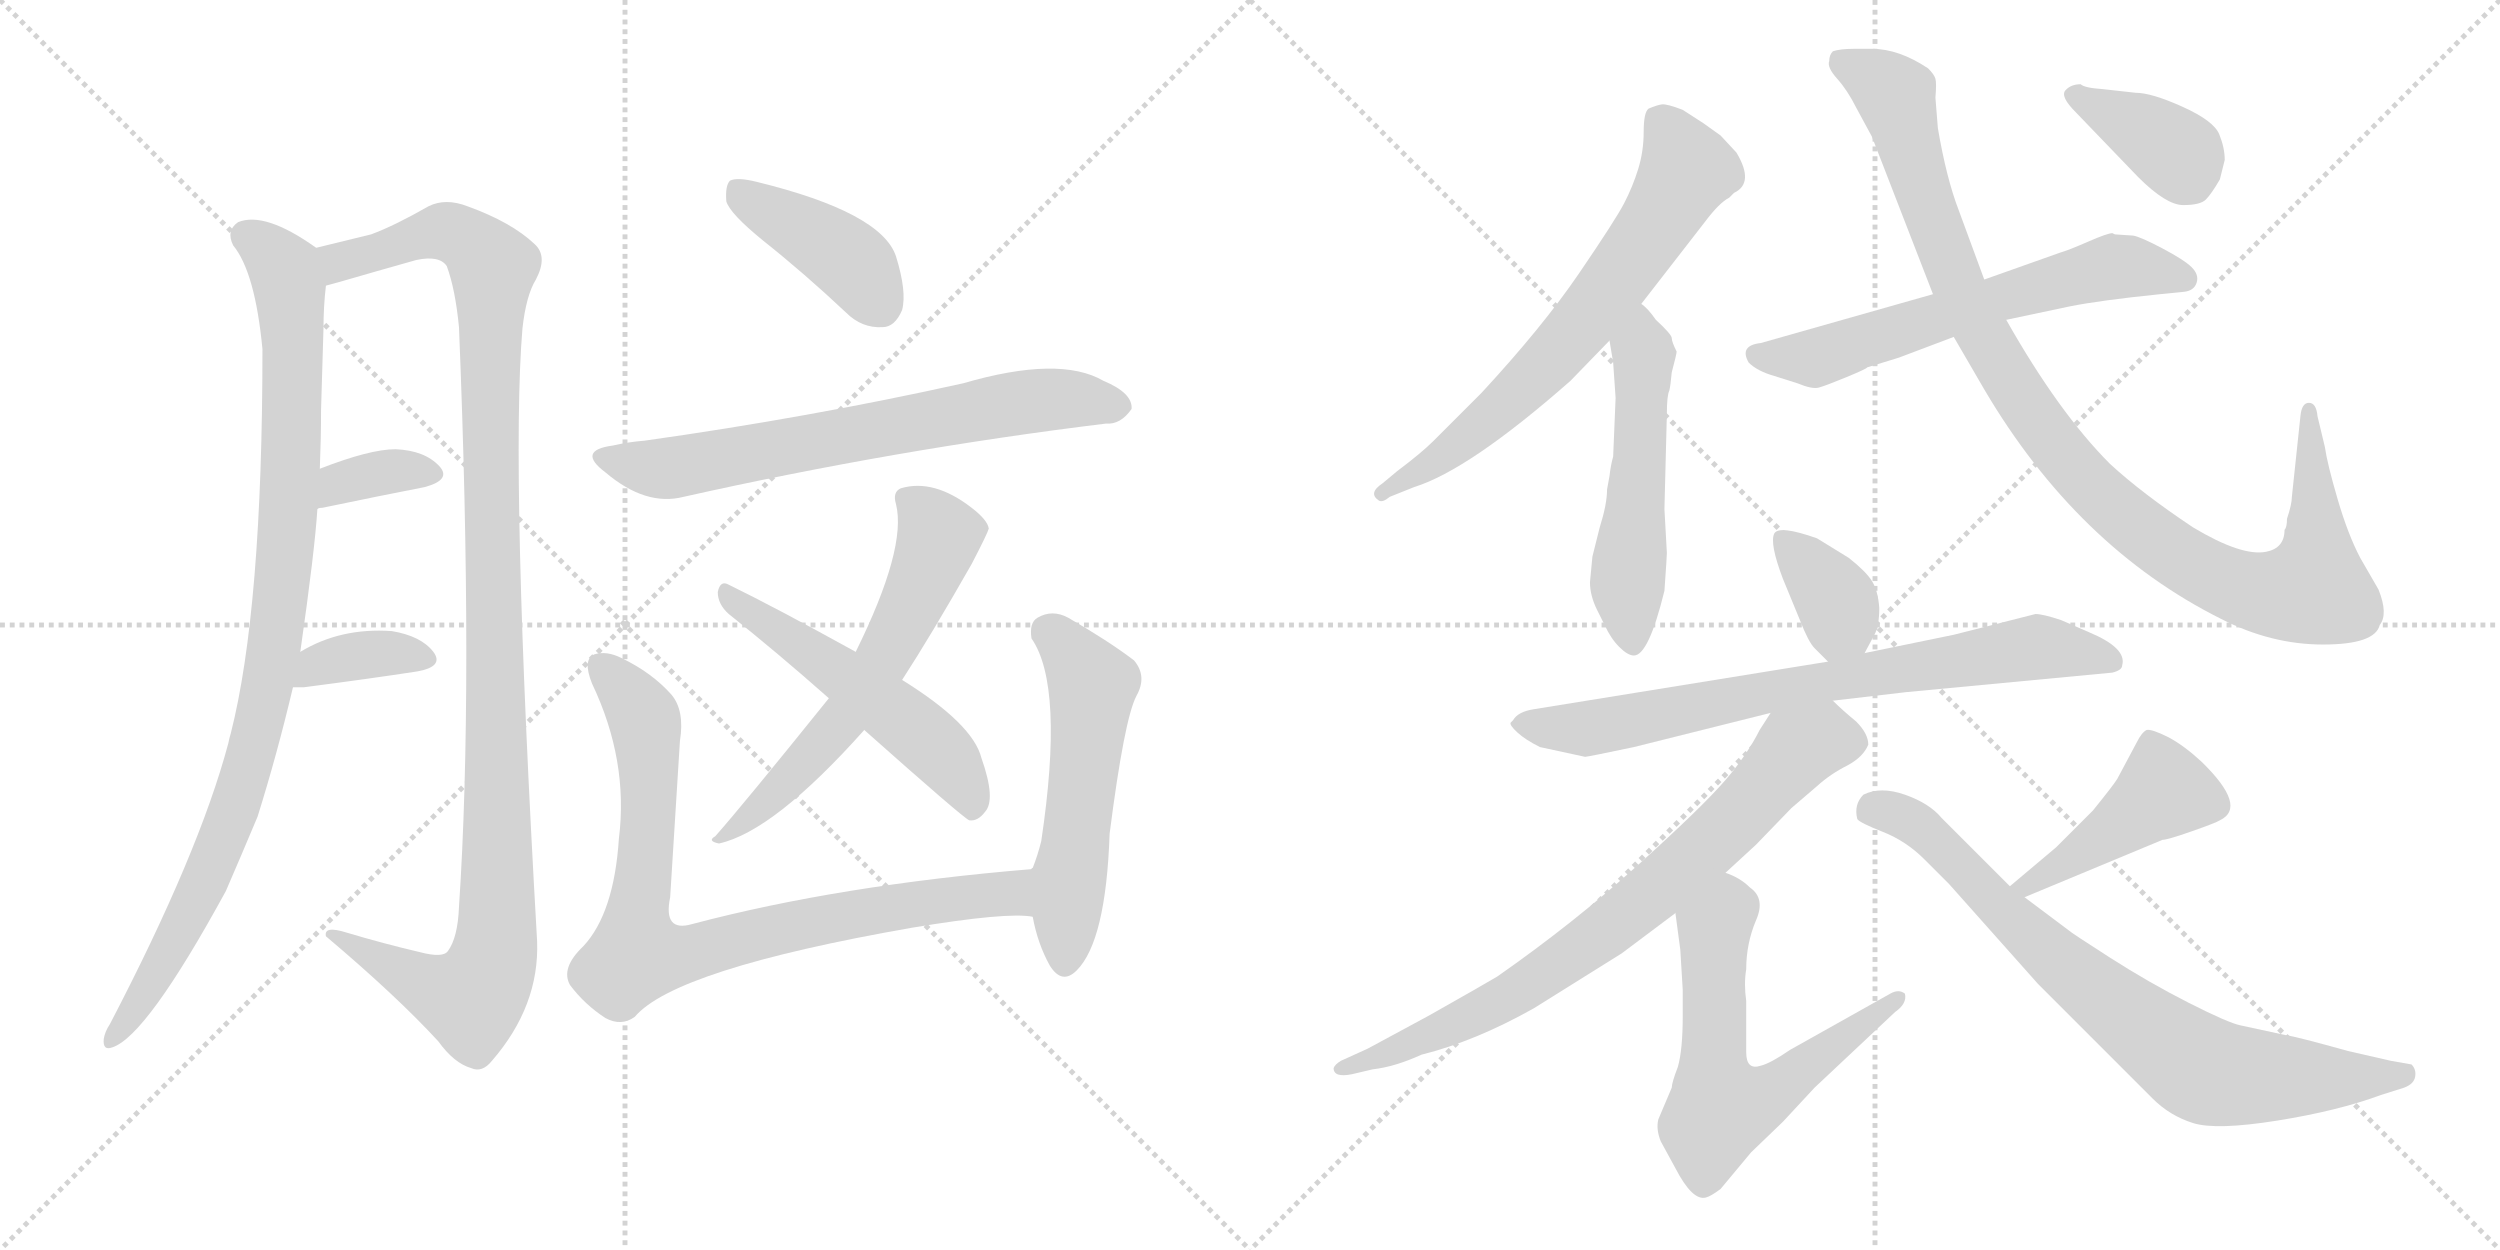 <svg version="1.1" viewBox="0 0 2048 1024" xmlns="http://www.w3.org/2000/svg">
  <g stroke="lightgray" stroke-dasharray="1,1" stroke-width="1" transform="scale(4, 4)">
    <line x1="0" y1="0" x2="256" y2="256"></line>
    <line x1="256" y1="0" x2="0" y2="256"></line>
    <line x1="128" y1="0" x2="128" y2="256"></line>
    <line x1="0" y1="128" x2="256" y2="128"></line>
    <line x1="256" y1="0" x2="512" y2="256"></line>
    <line x1="512" y1="0" x2="256" y2="256"></line>
    <line x1="384" y1="0" x2="384" y2="256"></line>
    <line x1="256" y1="128" x2="512" y2="128"></line>
  </g>
<g transform="scale(1, -1) translate(0, -850)">
   <style type="text/css">
    @keyframes keyframes0 {
      from {
       stroke: black;
       stroke-dashoffset: 959;
       stroke-width: 128;
       }
       76% {
       animation-timing-function: step-end;
       stroke: black;
       stroke-dashoffset: 0;
       stroke-width: 128;
       }
       to {
       stroke: black;
       stroke-width: 1024;
       }
       }
       #make-me-a-hanzi-animation-0 {
         animation: keyframes0 1.03s both;
         animation-delay: 0s;
         animation-timing-function: linear;
       }
    @keyframes keyframes1 {
      from {
       stroke: black;
       stroke-dashoffset: 1135;
       stroke-width: 128;
       }
       79% {
       animation-timing-function: step-end;
       stroke: black;
       stroke-dashoffset: 0;
       stroke-width: 128;
       }
       to {
       stroke: black;
       stroke-width: 1024;
       }
       }
       #make-me-a-hanzi-animation-1 {
         animation: keyframes1 1.174s both;
         animation-delay: 1.03s;
         animation-timing-function: linear;
       }
    @keyframes keyframes2 {
      from {
       stroke: black;
       stroke-dashoffset: 354;
       stroke-width: 128;
       }
       54% {
       animation-timing-function: step-end;
       stroke: black;
       stroke-dashoffset: 0;
       stroke-width: 128;
       }
       to {
       stroke: black;
       stroke-width: 1024;
       }
       }
       #make-me-a-hanzi-animation-2 {
         animation: keyframes2 0.538s both;
         animation-delay: 2.204s;
         animation-timing-function: linear;
       }
    @keyframes keyframes3 {
      from {
       stroke: black;
       stroke-dashoffset: 363;
       stroke-width: 128;
       }
       54% {
       animation-timing-function: step-end;
       stroke: black;
       stroke-dashoffset: 0;
       stroke-width: 128;
       }
       to {
       stroke: black;
       stroke-width: 1024;
       }
       }
       #make-me-a-hanzi-animation-3 {
         animation: keyframes3 0.545s both;
         animation-delay: 2.742s;
         animation-timing-function: linear;
       }
    @keyframes keyframes4 {
      from {
       stroke: black;
       stroke-dashoffset: 411;
       stroke-width: 128;
       }
       57% {
       animation-timing-function: step-end;
       stroke: black;
       stroke-dashoffset: 0;
       stroke-width: 128;
       }
       to {
       stroke: black;
       stroke-width: 1024;
       }
       }
       #make-me-a-hanzi-animation-4 {
         animation: keyframes4 0.584s both;
         animation-delay: 3.288s;
         animation-timing-function: linear;
       }
    @keyframes keyframes5 {
      from {
       stroke: black;
       stroke-dashoffset: 681;
       stroke-width: 128;
       }
       69% {
       animation-timing-function: step-end;
       stroke: black;
       stroke-dashoffset: 0;
       stroke-width: 128;
       }
       to {
       stroke: black;
       stroke-width: 1024;
       }
       }
       #make-me-a-hanzi-animation-5 {
         animation: keyframes5 0.804s both;
         animation-delay: 3.872s;
         animation-timing-function: linear;
       }
    @keyframes keyframes6 {
      from {
       stroke: black;
       stroke-dashoffset: 602;
       stroke-width: 128;
       }
       66% {
       animation-timing-function: step-end;
       stroke: black;
       stroke-dashoffset: 0;
       stroke-width: 128;
       }
       to {
       stroke: black;
       stroke-width: 1024;
       }
       }
       #make-me-a-hanzi-animation-6 {
         animation: keyframes6 0.74s both;
         animation-delay: 4.676s;
         animation-timing-function: linear;
       }
    @keyframes keyframes7 {
      from {
       stroke: black;
       stroke-dashoffset: 527;
       stroke-width: 128;
       }
       63% {
       animation-timing-function: step-end;
       stroke: black;
       stroke-dashoffset: 0;
       stroke-width: 128;
       }
       to {
       stroke: black;
       stroke-width: 1024;
       }
       }
       #make-me-a-hanzi-animation-7 {
         animation: keyframes7 0.679s both;
         animation-delay: 5.416s;
         animation-timing-function: linear;
       }
    @keyframes keyframes8 {
      from {
       stroke: black;
       stroke-dashoffset: 836;
       stroke-width: 128;
       }
       73% {
       animation-timing-function: step-end;
       stroke: black;
       stroke-dashoffset: 0;
       stroke-width: 128;
       }
       to {
       stroke: black;
       stroke-width: 1024;
       }
       }
       #make-me-a-hanzi-animation-8 {
         animation: keyframes8 0.93s both;
         animation-delay: 6.095s;
         animation-timing-function: linear;
       }
    @keyframes keyframes9 {
      from {
       stroke: black;
       stroke-dashoffset: 540;
       stroke-width: 128;
       }
       64% {
       animation-timing-function: step-end;
       stroke: black;
       stroke-dashoffset: 0;
       stroke-width: 128;
       }
       to {
       stroke: black;
       stroke-width: 1024;
       }
       }
       #make-me-a-hanzi-animation-9 {
         animation: keyframes9 0.689s both;
         animation-delay: 7.025s;
         animation-timing-function: linear;
       }
    @keyframes keyframes10 {
      from {
       stroke: black;
       stroke-dashoffset: 671;
       stroke-width: 128;
       }
       69% {
       animation-timing-function: step-end;
       stroke: black;
       stroke-dashoffset: 0;
       stroke-width: 128;
       }
       to {
       stroke: black;
       stroke-width: 1024;
       }
       }
       #make-me-a-hanzi-animation-10 {
         animation: keyframes10 0.796s both;
         animation-delay: 7.715s;
         animation-timing-function: linear;
       }
    @keyframes keyframes11 {
      from {
       stroke: black;
       stroke-dashoffset: 527;
       stroke-width: 128;
       }
       63% {
       animation-timing-function: step-end;
       stroke: black;
       stroke-dashoffset: 0;
       stroke-width: 128;
       }
       to {
       stroke: black;
       stroke-width: 1024;
       }
       }
       #make-me-a-hanzi-animation-11 {
         animation: keyframes11 0.679s both;
         animation-delay: 8.511s;
         animation-timing-function: linear;
       }
    @keyframes keyframes12 {
      from {
       stroke: black;
       stroke-dashoffset: 617;
       stroke-width: 128;
       }
       67% {
       animation-timing-function: step-end;
       stroke: black;
       stroke-dashoffset: 0;
       stroke-width: 128;
       }
       to {
       stroke: black;
       stroke-width: 1024;
       }
       }
       #make-me-a-hanzi-animation-12 {
         animation: keyframes12 0.752s both;
         animation-delay: 9.19s;
         animation-timing-function: linear;
       }
    @keyframes keyframes13 {
      from {
       stroke: black;
       stroke-dashoffset: 1027;
       stroke-width: 128;
       }
       77% {
       animation-timing-function: step-end;
       stroke: black;
       stroke-dashoffset: 0;
       stroke-width: 128;
       }
       to {
       stroke: black;
       stroke-width: 1024;
       }
       }
       #make-me-a-hanzi-animation-13 {
         animation: keyframes13 1.086s both;
         animation-delay: 9.942s;
         animation-timing-function: linear;
       }
    @keyframes keyframes14 {
      from {
       stroke: black;
       stroke-dashoffset: 378;
       stroke-width: 128;
       }
       55% {
       animation-timing-function: step-end;
       stroke: black;
       stroke-dashoffset: 0;
       stroke-width: 128;
       }
       to {
       stroke: black;
       stroke-width: 1024;
       }
       }
       #make-me-a-hanzi-animation-14 {
         animation: keyframes14 0.558s both;
         animation-delay: 11.028s;
         animation-timing-function: linear;
       }
    @keyframes keyframes15 {
      from {
       stroke: black;
       stroke-dashoffset: 358;
       stroke-width: 128;
       }
       54% {
       animation-timing-function: step-end;
       stroke: black;
       stroke-dashoffset: 0;
       stroke-width: 128;
       }
       to {
       stroke: black;
       stroke-width: 1024;
       }
       }
       #make-me-a-hanzi-animation-15 {
         animation: keyframes15 0.541s both;
         animation-delay: 11.585s;
         animation-timing-function: linear;
       }
    @keyframes keyframes16 {
      from {
       stroke: black;
       stroke-dashoffset: 750;
       stroke-width: 128;
       }
       71% {
       animation-timing-function: step-end;
       stroke: black;
       stroke-dashoffset: 0;
       stroke-width: 128;
       }
       to {
       stroke: black;
       stroke-width: 1024;
       }
       }
       #make-me-a-hanzi-animation-16 {
         animation: keyframes16 0.86s both;
         animation-delay: 12.127s;
         animation-timing-function: linear;
       }
    @keyframes keyframes17 {
      from {
       stroke: black;
       stroke-dashoffset: 765;
       stroke-width: 128;
       }
       71% {
       animation-timing-function: step-end;
       stroke: black;
       stroke-dashoffset: 0;
       stroke-width: 128;
       }
       to {
       stroke: black;
       stroke-width: 1024;
       }
       }
       #make-me-a-hanzi-animation-17 {
         animation: keyframes17 0.873s both;
         animation-delay: 12.987s;
         animation-timing-function: linear;
       }
    @keyframes keyframes18 {
      from {
       stroke: black;
       stroke-dashoffset: 614;
       stroke-width: 128;
       }
       67% {
       animation-timing-function: step-end;
       stroke: black;
       stroke-dashoffset: 0;
       stroke-width: 128;
       }
       to {
       stroke: black;
       stroke-width: 1024;
       }
       }
       #make-me-a-hanzi-animation-18 {
         animation: keyframes18 0.75s both;
         animation-delay: 13.86s;
         animation-timing-function: linear;
       }
    @keyframes keyframes19 {
      from {
       stroke: black;
       stroke-dashoffset: 441;
       stroke-width: 128;
       }
       59% {
       animation-timing-function: step-end;
       stroke: black;
       stroke-dashoffset: 0;
       stroke-width: 128;
       }
       to {
       stroke: black;
       stroke-width: 1024;
       }
       }
       #make-me-a-hanzi-animation-19 {
         animation: keyframes19 0.609s both;
         animation-delay: 14.609s;
         animation-timing-function: linear;
       }
    @keyframes keyframes20 {
      from {
       stroke: black;
       stroke-dashoffset: 774;
       stroke-width: 128;
       }
       72% {
       animation-timing-function: step-end;
       stroke: black;
       stroke-dashoffset: 0;
       stroke-width: 128;
       }
       to {
       stroke: black;
       stroke-width: 1024;
       }
       }
       #make-me-a-hanzi-animation-20 {
         animation: keyframes20 0.88s both;
         animation-delay: 15.218s;
         animation-timing-function: linear;
       }
</style>
<path d="M 246.0 316.0 Q 258.0 400.0 260.0 433.0 L 262.0 466.0 Q 263.0 491.0 263.0 514.0 Q 264.0 548.0 265.0 581.0 Q 265.0 599.0 267.0 616.0 C 269.0 641.0 269.0 641.0 259.0 647.0 Q 217.0 677.0 195.0 668.0 Q 185.0 661.0 191.0 649.0 Q 209.0 627.0 215.0 564.0 Q 215.0 351.0 189.0 249.0 Q 188.0 246.0 187.0 241.0 Q 163.0 151.0 90.0 11.0 Q 86.0 5.0 85.0 -1.0 Q 84.0 -11.0 92.0 -8.0 Q 120.0 1.0 185.0 120.0 Q 198.0 150.0 211.0 181.0 Q 227.0 232.0 240.0 287.0 L 246.0 316.0 Z" fill="lightgray"></path> 
<path d="M 267.0 616.0 Q 271.0 617.0 278.0 619.0 Q 309.0 628.0 341.0 637.0 Q 360.0 641.0 366.0 632.0 Q 373.0 613.0 376.0 582.0 Q 388.0 287.0 376.0 107.0 Q 375.0 82.0 367.0 71.0 Q 363.0 65.0 344.0 70.0 Q 314.0 77.0 284.0 86.0 Q 265.0 92.0 267.0 83.0 Q 325.0 34.0 359.0 -3.0 Q 372.0 -21.0 386.0 -25.0 Q 395.0 -29.0 403.0 -19.0 Q 442.0 26.0 440.0 79.0 Q 418.0 463.0 428.0 581.0 Q 431.0 608.0 439.0 621.0 Q 449.0 640.0 438.0 650.0 Q 419.0 668.0 383.0 681.0 Q 365.0 688.0 351.0 681.0 Q 323.0 665.0 304.0 658.0 Q 288.0 654.0 259.0 647.0 C 230.0 640.0 238.0 608.0 267.0 616.0 Z" fill="lightgray"></path> 
<path d="M 260.0 433.0 Q 261.0 434.0 264.0 434.0 Q 312.0 444.0 348.0 451.0 Q 370.0 457.0 360.0 468.0 Q 348.0 481.0 324.0 482.0 Q 303.0 482.0 262.0 466.0 C 234.0 455.0 231.0 425.0 260.0 433.0 Z" fill="lightgray"></path> 
<path d="M 240.0 287.0 Q 244.0 287.0 249.0 287.0 Q 303.0 294.0 342.0 300.0 Q 364.0 304.0 355.0 316.0 Q 345.0 329.0 321.0 333.0 Q 279.0 336.0 246.0 316.0 C 220.0 301.0 210.0 287.0 240.0 287.0 Z" fill="lightgray"></path> 
<path d="M 625.0 653.0 Q 659.0 626.0 693.0 594.0 Q 706.0 581.0 723.0 582.0 Q 733.0 582.0 739.0 596.0 Q 743.0 611.0 734.0 640.0 Q 722.0 676.0 620.0 701.0 Q 604.0 705.0 598.0 702.0 Q 594.0 698.0 595.0 685.0 Q 598.0 675.0 625.0 653.0 Z" fill="lightgray"></path> 
<path d="M 502.0 485.0 Q 472.0 481.0 496.0 463.0 Q 529.0 435.0 560.0 443.0 Q 734.0 482.0 906.0 503.0 Q 918.0 502.0 927.0 515.0 Q 928.0 528.0 904.0 538.0 Q 868.0 559.0 789.0 536.0 Q 663.0 508.0 528.0 489.0 Q 515.0 488.0 502.0 485.0 Z" fill="lightgray"></path> 
<path d="M 739.0 293.0 Q 763.0 330.0 796.0 388.0 Q 809.0 413.0 810.0 417.0 Q 809.0 424.0 796.0 434.0 Q 765.0 458.0 738.0 450.0 Q 731.0 447.0 734.0 437.0 Q 743.0 401.0 701.0 316.0 L 679.0 278.0 Q 609.0 191.0 586.0 165.0 Q 579.0 161.0 589.0 159.0 Q 634.0 169.0 708.0 252.0 L 739.0 293.0 Z" fill="lightgray"></path> 
<path d="M 708.0 252.0 Q 789.0 180.0 794.0 178.0 Q 801.0 177.0 807.0 185.0 Q 816.0 195.0 804.0 229.0 Q 797.0 257.0 739.0 293.0 L 701.0 316.0 Q 634.0 353.0 597.0 371.0 Q 590.0 375.0 588.0 365.0 Q 588.0 355.0 597.0 347.0 Q 636.0 316.0 679.0 278.0 L 708.0 252.0 Z" fill="lightgray"></path> 
<path d="M 845.0 138.0 Q 688.0 125.0 567.0 93.0 Q 543.0 86.0 549.0 115.0 Q 553.0 178.0 557.0 243.0 Q 561.0 268.0 550.0 281.0 Q 534.0 299.0 509.0 311.0 Q 497.0 317.0 487.0 314.0 Q 477.0 310.0 485.0 290.0 Q 515.0 227.0 507.0 163.0 Q 503.0 102.0 478.0 75.0 Q 459.0 57.0 467.0 43.0 Q 479.0 27.0 496.0 16.0 Q 509.0 9.0 520.0 17.0 Q 553.0 56.0 747.0 90.0 Q 825.0 103.0 846.0 99.0 C 876.0 98.0 875.0 141.0 845.0 138.0 Z" fill="lightgray"></path> 
<path d="M 846.0 99.0 Q 850.0 77.0 860.0 59.0 Q 870.0 43.0 882.0 55.0 Q 906.0 79.0 909.0 167.0 Q 921.0 261.0 931.0 280.0 Q 940.0 296.0 929.0 309.0 Q 908.0 325.0 875.0 344.0 Q 862.0 351.0 850.0 344.0 Q 843.0 340.0 845.0 327.0 Q 872.0 288.0 853.0 161.0 Q 850.0 149.0 846.0 139.0 Q 845.0 139.0 845.0 138.0 C 840.0 127.0 840.0 127.0 846.0 99.0 Z" fill="lightgray"></path> 
<path d="M 1344.5 601.0 L 1396.5 668.0 Q 1408.5 684.0 1416.5 688.0 L 1420.5 692.0 Q 1437.5 700.0 1422.5 725.0 L 1409.5 739.0 L 1395.5 749.0 L 1378.5 760.0 Q 1365.5 765.0 1361.5 764.5 Q 1357.5 764.0 1350.5 761.0 Q 1346.5 758.0 1346.5 742.0 Q 1346.5 726.0 1342.0 711.5 Q 1337.5 697.0 1330.5 683.5 Q 1323.5 670.0 1293.5 626.0 Q 1263.5 582.0 1213.5 528.0 L 1174.5 489.0 Q 1164.5 479.0 1144.5 464.0 L 1132.5 454.0 Q 1120.5 446.0 1129.5 440.0 Q 1132.5 438.0 1138.5 443.0 L 1158.5 451.0 Q 1203.5 465.0 1286.5 538.0 L 1318.5 571.0 L 1344.5 601.0 Z" fill="lightgray"></path> 
<path d="M 1316.5 449.0 Q 1316.5 437.0 1310.5 418.0 L 1304.5 394.0 L 1302.5 373.0 Q 1302.5 362.0 1308.5 350.0 L 1314.5 338.0 Q 1319.5 327.0 1326.5 320.0 Q 1333.5 313.0 1338.5 313.0 Q 1350.5 313.0 1363.5 366.0 Q 1365.5 394.0 1365.5 397.0 L 1363.5 433.0 L 1365.5 511.0 Q 1365.5 526.0 1367.5 530.0 Q 1368.5 534.0 1369.5 545.0 Q 1373.5 560.0 1373.5 562.0 Q 1369.5 570.0 1369.5 573.0 Q 1369.5 576.0 1356.5 588.0 Q 1349.5 598.0 1344.5 601.0 C 1322.5 621.0 1313.5 601.0 1318.5 571.0 L 1321.5 553.0 Q 1323.5 525.0 1323.5 524.0 L 1321.5 476.0 Q 1319.5 469.0 1318.5 460.0 L 1316.5 449.0 Z" fill="lightgray"></path> 
<path d="M 1643.5 588.0 L 1695.5 599.0 Q 1720.5 604.0 1769.5 609.0 L 1789.5 611.0 Q 1797.5 612.0 1799.5 618.5 Q 1801.5 625.0 1795.5 631.0 Q 1789.5 637.0 1771.5 646.5 Q 1753.5 656.0 1747.5 657.0 L 1732.5 658.0 L 1730.5 659.0 Q 1726.5 659.0 1710.5 652.0 Q 1694.5 645.0 1687.5 643.0 L 1625.5 621.0 L 1583.5 609.0 L 1442.5 569.0 Q 1424.5 567.0 1432.5 553.0 Q 1439.5 546.0 1453.5 542.0 L 1472.5 536.0 Q 1484.5 531.0 1490.0 532.5 Q 1495.5 534.0 1512.5 541.0 Q 1529.5 548.0 1529.5 549.0 L 1555.5 557.0 L 1600.5 574.0 L 1643.5 588.0 Z" fill="lightgray"></path> 
<path d="M 1873.5 425.0 Q 1873.5 418.0 1871.5 416.0 Q 1871.5 401.0 1856.5 398.0 Q 1836.5 394.0 1796.5 418.0 Q 1754.5 446.0 1728.5 470.0 Q 1686.5 512.0 1643.5 588.0 L 1625.5 621.0 L 1604.5 678.0 Q 1594.5 704.0 1587.5 745.0 L 1585.5 770.0 Q 1586.5 782.0 1585.5 785.5 Q 1584.5 789.0 1579.5 794.0 Q 1555.5 810.0 1533.5 810.0 L 1518.5 810.0 Q 1507.5 810.0 1501.5 808.0 Q 1498.5 805.0 1498.5 800.0 Q 1496.5 795.0 1505.0 785.5 Q 1513.5 776.0 1520.5 762.0 L 1533.5 738.0 L 1583.5 609.0 L 1600.5 574.0 L 1625.5 531.0 Q 1701.5 402.0 1819.5 343.0 Q 1860.5 322.0 1903.0 322.0 Q 1945.5 322.0 1949.5 338.0 Q 1956.5 347.0 1948.5 367.0 L 1933.5 393.0 Q 1923.5 412.0 1915.0 441.0 Q 1906.5 470.0 1904.5 484.0 L 1898.5 509.0 Q 1897.5 520.0 1891.5 520.0 Q 1885.5 520.0 1884.5 509.0 L 1877.5 443.0 Q 1877.5 437.0 1873.5 425.0 Z" fill="lightgray"></path> 
<path d="M 1822.5 719.0 Q 1822.5 729.0 1818.0 740.0 Q 1813.5 751.0 1788.0 762.5 Q 1762.5 774.0 1749.5 774.0 L 1722.5 777.0 Q 1707.5 778.0 1704.5 781.0 Q 1696.5 781.0 1692.0 776.0 Q 1687.5 771.0 1700.5 758.0 L 1751.5 705.0 Q 1774.5 682.0 1788.5 682.0 Q 1802.5 682.0 1807.0 686.5 Q 1811.5 691.0 1818.5 703.0 L 1822.5 719.0 Z" fill="lightgray"></path> 
<path d="M 1527.5 315.0 L 1535.5 330.0 Q 1539.5 337.0 1539.5 352.0 Q 1538.5 366.0 1533.5 374.0 Q 1528.5 382.0 1514.5 393.0 L 1488.5 409.0 Q 1457.5 420.0 1453.5 413.0 Q 1449.5 405.0 1460.5 376.0 L 1474.5 342.0 Q 1481.5 324.0 1486.5 319.0 L 1497.5 308.0 C 1514.5 291.0 1514.5 291.0 1527.5 315.0 Z" fill="lightgray"></path> 
<path d="M 1298.5 230.0 Q 1300.5 230.0 1338.5 238.0 L 1450.5 266.0 L 1501.5 276.0 L 1561.5 283.0 L 1730.5 299.0 Q 1738.5 301.0 1738.5 305.0 Q 1742.5 319.0 1711.5 332.0 L 1688.5 342.0 Q 1673.5 347.0 1667.5 347.0 L 1600.5 330.0 L 1527.5 315.0 L 1497.5 308.0 L 1256.5 269.0 Q 1243.5 267.0 1239.5 260.0 L 1237.5 258.0 Q 1236.5 256.0 1243.0 250.0 Q 1249.5 244.0 1261.5 238.0 L 1298.5 230.0 Z" fill="lightgray"></path> 
<path d="M 1450.5 266.0 L 1441.5 252.0 Q 1431.5 232.0 1413.5 211.0 Q 1394.5 189.0 1342.5 142.0 Q 1289.5 94.0 1226.5 50.0 Q 1216.5 44.0 1170.5 18.0 L 1120.5 -9.0 L 1098.5 -19.0 Q 1093.5 -22.0 1092.5 -25.0 Q 1092.5 -33.0 1107.5 -30.0 L 1124.5 -26.0 Q 1142.5 -24.0 1164.5 -14.0 Q 1208.5 -3.0 1256.5 24.0 L 1328.5 69.0 L 1372.5 102.0 L 1413.5 135.0 L 1438.5 158.0 L 1467.5 188.0 L 1488.5 206.0 Q 1499.5 216.0 1513.5 223.0 Q 1526.5 230.0 1530.5 240.0 Q 1530.5 249.0 1520.5 259.0 Q 1509.5 268.0 1501.5 276.0 C 1479.5 297.0 1466.5 291.0 1450.5 266.0 Z" fill="lightgray"></path> 
<path d="M 1372.5 102.0 L 1376.5 72.0 Q 1378.5 40.0 1378.5 39.0 L 1378.5 18.0 Q 1378.5 -10.0 1374.5 -24.0 Q 1369.5 -37.0 1369.5 -41.0 L 1358.5 -67.0 Q 1356.5 -75.0 1360.5 -85.0 L 1372.5 -107.0 Q 1386.5 -134.0 1397.5 -131.0 Q 1401.5 -130.0 1409.5 -124.0 L 1434.5 -94.0 L 1460.5 -69.0 L 1486.5 -41.0 L 1552.5 21.0 Q 1562.5 28.0 1560.5 36.0 Q 1555.5 40.0 1548.5 36.0 L 1466.5 -10.0 Q 1450.5 -21.0 1442.5 -23.0 Q 1430.5 -27.0 1430.5 -12.0 L 1430.5 30.0 Q 1428.5 44.0 1430.5 56.0 Q 1430.5 77.0 1438.5 96.0 Q 1446.5 114.0 1433.5 123.0 Q 1425.5 131.0 1413.5 135.0 C 1386.5 148.0 1368.5 132.0 1372.5 102.0 Z" fill="lightgray"></path> 
<path d="M 1658.5 115.0 L 1771.5 162.0 Q 1775.5 162.0 1795.5 169.0 Q 1815.5 176.0 1818.5 178.0 Q 1841.5 189.0 1803.5 226.0 Q 1789.5 239.0 1776.5 246.0 Q 1762.5 253.0 1758.5 252.0 Q 1754.5 250.0 1750.5 242.0 L 1734.5 212.0 Q 1731.5 207.0 1714.5 186.0 L 1684.5 156.0 L 1646.5 124.0 C 1623.5 105.0 1630.5 103.0 1658.5 115.0 Z" fill="lightgray"></path> 
<path d="M 1646.5 124.0 L 1590.5 180.0 Q 1580.5 192.0 1560.5 199.0 Q 1540.5 206.0 1526.5 199.0 Q 1518.5 191.0 1521.5 179.0 Q 1523.5 176.0 1542.5 168.5 Q 1561.5 161.0 1576.5 146.0 L 1596.5 126.0 L 1669.5 44.0 L 1763.5 -50.0 Q 1777.5 -64.0 1796.5 -70.0 Q 1815.5 -76.0 1865.5 -68.0 Q 1915.5 -60.0 1950.5 -47.0 L 1969.5 -41.0 Q 1977.5 -38.0 1978.5 -32.0 Q 1979.5 -26.0 1975.5 -22.0 L 1958.5 -19.0 L 1923.5 -11.0 Q 1880.5 1.0 1872.5 2.0 L 1835.5 10.0 Q 1825.5 12.0 1793.0 28.5 Q 1760.5 45.0 1728.5 65.5 Q 1696.5 86.0 1694.5 88.0 L 1658.5 115.0 L 1646.5 124.0 Z" fill="lightgray"></path> 
      <clipPath id="make-me-a-hanzi-clip-0">
      <path d="M 246.0 316.0 Q 258.0 400.0 260.0 433.0 L 262.0 466.0 Q 263.0 491.0 263.0 514.0 Q 264.0 548.0 265.0 581.0 Q 265.0 599.0 267.0 616.0 C 269.0 641.0 269.0 641.0 259.0 647.0 Q 217.0 677.0 195.0 668.0 Q 185.0 661.0 191.0 649.0 Q 209.0 627.0 215.0 564.0 Q 215.0 351.0 189.0 249.0 Q 188.0 246.0 187.0 241.0 Q 163.0 151.0 90.0 11.0 Q 86.0 5.0 85.0 -1.0 Q 84.0 -11.0 92.0 -8.0 Q 120.0 1.0 185.0 120.0 Q 198.0 150.0 211.0 181.0 Q 227.0 232.0 240.0 287.0 L 246.0 316.0 Z" fill="lightgray"></path>
      </clipPath>
      <path clip-path="url(#make-me-a-hanzi-clip-0)" d="M 202.0 657.0 L 233.0 630.0 L 239.0 587.0 L 238.0 462.0 L 227.0 329.0 L 204.0 223.0 L 164.0 117.0 L 92.0 -1.0 " fill="none" id="make-me-a-hanzi-animation-0" stroke-dasharray="831 1662" stroke-linecap="round"></path>

      <clipPath id="make-me-a-hanzi-clip-1">
      <path d="M 267.0 616.0 Q 271.0 617.0 278.0 619.0 Q 309.0 628.0 341.0 637.0 Q 360.0 641.0 366.0 632.0 Q 373.0 613.0 376.0 582.0 Q 388.0 287.0 376.0 107.0 Q 375.0 82.0 367.0 71.0 Q 363.0 65.0 344.0 70.0 Q 314.0 77.0 284.0 86.0 Q 265.0 92.0 267.0 83.0 Q 325.0 34.0 359.0 -3.0 Q 372.0 -21.0 386.0 -25.0 Q 395.0 -29.0 403.0 -19.0 Q 442.0 26.0 440.0 79.0 Q 418.0 463.0 428.0 581.0 Q 431.0 608.0 439.0 621.0 Q 449.0 640.0 438.0 650.0 Q 419.0 668.0 383.0 681.0 Q 365.0 688.0 351.0 681.0 Q 323.0 665.0 304.0 658.0 Q 288.0 654.0 259.0 647.0 C 230.0 640.0 238.0 608.0 267.0 616.0 Z" fill="lightgray"></path>
      </clipPath>
      <path clip-path="url(#make-me-a-hanzi-clip-1)" d="M 271.0 623.0 L 288.0 639.0 L 366.0 660.0 L 382.0 654.0 L 404.0 631.0 L 401.0 497.0 L 408.0 223.0 L 408.0 89.0 L 400.0 51.0 L 386.0 32.0 L 354.0 40.0 L 276.0 81.0 " fill="none" id="make-me-a-hanzi-animation-1" stroke-dasharray="1007 2014" stroke-linecap="round"></path>

      <clipPath id="make-me-a-hanzi-clip-2">
      <path d="M 260.0 433.0 Q 261.0 434.0 264.0 434.0 Q 312.0 444.0 348.0 451.0 Q 370.0 457.0 360.0 468.0 Q 348.0 481.0 324.0 482.0 Q 303.0 482.0 262.0 466.0 C 234.0 455.0 231.0 425.0 260.0 433.0 Z" fill="lightgray"></path>
      </clipPath>
      <path clip-path="url(#make-me-a-hanzi-clip-2)" d="M 261.0 438.0 L 290.0 458.0 L 321.0 464.0 L 352.0 461.0 " fill="none" id="make-me-a-hanzi-animation-2" stroke-dasharray="226 452" stroke-linecap="round"></path>

      <clipPath id="make-me-a-hanzi-clip-3">
      <path d="M 240.0 287.0 Q 244.0 287.0 249.0 287.0 Q 303.0 294.0 342.0 300.0 Q 364.0 304.0 355.0 316.0 Q 345.0 329.0 321.0 333.0 Q 279.0 336.0 246.0 316.0 C 220.0 301.0 210.0 287.0 240.0 287.0 Z" fill="lightgray"></path>
      </clipPath>
      <path clip-path="url(#make-me-a-hanzi-clip-3)" d="M 245.0 294.0 L 260.0 306.0 L 285.0 312.0 L 324.0 315.0 L 346.0 310.0 " fill="none" id="make-me-a-hanzi-animation-3" stroke-dasharray="235 470" stroke-linecap="round"></path>

      <clipPath id="make-me-a-hanzi-clip-4">
      <path d="M 625.0 653.0 Q 659.0 626.0 693.0 594.0 Q 706.0 581.0 723.0 582.0 Q 733.0 582.0 739.0 596.0 Q 743.0 611.0 734.0 640.0 Q 722.0 676.0 620.0 701.0 Q 604.0 705.0 598.0 702.0 Q 594.0 698.0 595.0 685.0 Q 598.0 675.0 625.0 653.0 Z" fill="lightgray"></path>
      </clipPath>
      <path clip-path="url(#make-me-a-hanzi-clip-4)" d="M 603.0 696.0 L 693.0 639.0 L 721.0 600.0 " fill="none" id="make-me-a-hanzi-animation-4" stroke-dasharray="283 566" stroke-linecap="round"></path>

      <clipPath id="make-me-a-hanzi-clip-5">
      <path d="M 502.0 485.0 Q 472.0 481.0 496.0 463.0 Q 529.0 435.0 560.0 443.0 Q 734.0 482.0 906.0 503.0 Q 918.0 502.0 927.0 515.0 Q 928.0 528.0 904.0 538.0 Q 868.0 559.0 789.0 536.0 Q 663.0 508.0 528.0 489.0 Q 515.0 488.0 502.0 485.0 Z" fill="lightgray"></path>
      </clipPath>
      <path clip-path="url(#make-me-a-hanzi-clip-5)" d="M 497.0 475.0 L 535.0 466.0 L 563.0 468.0 L 838.0 521.0 L 916.0 517.0 " fill="none" id="make-me-a-hanzi-animation-5" stroke-dasharray="553 1106" stroke-linecap="round"></path>

      <clipPath id="make-me-a-hanzi-clip-6">
      <path d="M 739.0 293.0 Q 763.0 330.0 796.0 388.0 Q 809.0 413.0 810.0 417.0 Q 809.0 424.0 796.0 434.0 Q 765.0 458.0 738.0 450.0 Q 731.0 447.0 734.0 437.0 Q 743.0 401.0 701.0 316.0 L 679.0 278.0 Q 609.0 191.0 586.0 165.0 Q 579.0 161.0 589.0 159.0 Q 634.0 169.0 708.0 252.0 L 739.0 293.0 Z" fill="lightgray"></path>
      </clipPath>
      <path clip-path="url(#make-me-a-hanzi-clip-6)" d="M 746.0 440.0 L 770.0 411.0 L 724.0 311.0 L 687.0 257.0 L 592.0 164.0 " fill="none" id="make-me-a-hanzi-animation-6" stroke-dasharray="474 948" stroke-linecap="round"></path>

      <clipPath id="make-me-a-hanzi-clip-7">
      <path d="M 708.0 252.0 Q 789.0 180.0 794.0 178.0 Q 801.0 177.0 807.0 185.0 Q 816.0 195.0 804.0 229.0 Q 797.0 257.0 739.0 293.0 L 701.0 316.0 Q 634.0 353.0 597.0 371.0 Q 590.0 375.0 588.0 365.0 Q 588.0 355.0 597.0 347.0 Q 636.0 316.0 679.0 278.0 L 708.0 252.0 Z" fill="lightgray"></path>
      </clipPath>
      <path clip-path="url(#make-me-a-hanzi-clip-7)" d="M 597.0 362.0 L 760.0 244.0 L 787.0 213.0 L 798.0 186.0 " fill="none" id="make-me-a-hanzi-animation-7" stroke-dasharray="399 798" stroke-linecap="round"></path>

      <clipPath id="make-me-a-hanzi-clip-8">
      <path d="M 845.0 138.0 Q 688.0 125.0 567.0 93.0 Q 543.0 86.0 549.0 115.0 Q 553.0 178.0 557.0 243.0 Q 561.0 268.0 550.0 281.0 Q 534.0 299.0 509.0 311.0 Q 497.0 317.0 487.0 314.0 Q 477.0 310.0 485.0 290.0 Q 515.0 227.0 507.0 163.0 Q 503.0 102.0 478.0 75.0 Q 459.0 57.0 467.0 43.0 Q 479.0 27.0 496.0 16.0 Q 509.0 9.0 520.0 17.0 Q 553.0 56.0 747.0 90.0 Q 825.0 103.0 846.0 99.0 C 876.0 98.0 875.0 141.0 845.0 138.0 Z" fill="lightgray"></path>
      </clipPath>
      <path clip-path="url(#make-me-a-hanzi-clip-8)" d="M 493.0 304.0 L 520.0 274.0 L 530.0 252.0 L 532.0 194.0 L 522.0 68.0 L 572.0 70.0 L 692.0 100.0 L 804.0 117.0 L 828.0 118.0 L 843.0 105.0 " fill="none" id="make-me-a-hanzi-animation-8" stroke-dasharray="708 1416" stroke-linecap="round"></path>

      <clipPath id="make-me-a-hanzi-clip-9">
      <path d="M 846.0 99.0 Q 850.0 77.0 860.0 59.0 Q 870.0 43.0 882.0 55.0 Q 906.0 79.0 909.0 167.0 Q 921.0 261.0 931.0 280.0 Q 940.0 296.0 929.0 309.0 Q 908.0 325.0 875.0 344.0 Q 862.0 351.0 850.0 344.0 Q 843.0 340.0 845.0 327.0 Q 872.0 288.0 853.0 161.0 Q 850.0 149.0 846.0 139.0 Q 845.0 139.0 845.0 138.0 C 840.0 127.0 840.0 127.0 846.0 99.0 Z" fill="lightgray"></path>
      </clipPath>
      <path clip-path="url(#make-me-a-hanzi-clip-9)" d="M 859.0 332.0 L 895.0 289.0 L 872.0 62.0 " fill="none" id="make-me-a-hanzi-animation-9" stroke-dasharray="412 824" stroke-linecap="round"></path>

      <clipPath id="make-me-a-hanzi-clip-10">
      <path d="M 1344.5 601.0 L 1396.5 668.0 Q 1408.5 684.0 1416.5 688.0 L 1420.5 692.0 Q 1437.5 700.0 1422.5 725.0 L 1409.5 739.0 L 1395.5 749.0 L 1378.5 760.0 Q 1365.5 765.0 1361.5 764.5 Q 1357.5 764.0 1350.5 761.0 Q 1346.5 758.0 1346.5 742.0 Q 1346.5 726.0 1342.0 711.5 Q 1337.5 697.0 1330.5 683.5 Q 1323.5 670.0 1293.5 626.0 Q 1263.5 582.0 1213.5 528.0 L 1174.5 489.0 Q 1164.5 479.0 1144.5 464.0 L 1132.5 454.0 Q 1120.5 446.0 1129.5 440.0 Q 1132.5 438.0 1138.5 443.0 L 1158.5 451.0 Q 1203.5 465.0 1286.5 538.0 L 1318.5 571.0 L 1344.5 601.0 Z" fill="lightgray"></path>
      </clipPath>
      <path clip-path="url(#make-me-a-hanzi-clip-10)" d="M 1359.5 753.0 L 1381.5 710.0 L 1319.5 614.0 L 1222.5 509.0 L 1177.5 473.0 L 1132.5 447.0 " fill="none" id="make-me-a-hanzi-animation-10" stroke-dasharray="543 1086" stroke-linecap="round"></path>

      <clipPath id="make-me-a-hanzi-clip-11">
      <path d="M 1316.5 449.0 Q 1316.5 437.0 1310.5 418.0 L 1304.5 394.0 L 1302.5 373.0 Q 1302.5 362.0 1308.5 350.0 L 1314.5 338.0 Q 1319.5 327.0 1326.5 320.0 Q 1333.5 313.0 1338.5 313.0 Q 1350.5 313.0 1363.5 366.0 Q 1365.5 394.0 1365.5 397.0 L 1363.5 433.0 L 1365.5 511.0 Q 1365.5 526.0 1367.5 530.0 Q 1368.5 534.0 1369.5 545.0 Q 1373.5 560.0 1373.5 562.0 Q 1369.5 570.0 1369.5 573.0 Q 1369.5 576.0 1356.5 588.0 Q 1349.5 598.0 1344.5 601.0 C 1322.5 621.0 1313.5 601.0 1318.5 571.0 L 1321.5 553.0 Q 1323.5 525.0 1323.5 524.0 L 1321.5 476.0 Q 1319.5 469.0 1318.5 460.0 L 1316.5 449.0 Z" fill="lightgray"></path>
      </clipPath>
      <path clip-path="url(#make-me-a-hanzi-clip-11)" d="M 1342.5 594.0 L 1346.5 557.0 L 1333.5 371.0 L 1336.5 324.0 " fill="none" id="make-me-a-hanzi-animation-11" stroke-dasharray="399 798" stroke-linecap="round"></path>

      <clipPath id="make-me-a-hanzi-clip-12">
      <path d="M 1643.5 588.0 L 1695.5 599.0 Q 1720.5 604.0 1769.5 609.0 L 1789.5 611.0 Q 1797.5 612.0 1799.5 618.5 Q 1801.5 625.0 1795.5 631.0 Q 1789.5 637.0 1771.5 646.5 Q 1753.5 656.0 1747.5 657.0 L 1732.5 658.0 L 1730.5 659.0 Q 1726.5 659.0 1710.5 652.0 Q 1694.5 645.0 1687.5 643.0 L 1625.5 621.0 L 1583.5 609.0 L 1442.5 569.0 Q 1424.5 567.0 1432.5 553.0 Q 1439.5 546.0 1453.5 542.0 L 1472.5 536.0 Q 1484.5 531.0 1490.0 532.5 Q 1495.5 534.0 1512.5 541.0 Q 1529.5 548.0 1529.5 549.0 L 1555.5 557.0 L 1600.5 574.0 L 1643.5 588.0 Z" fill="lightgray"></path>
      </clipPath>
      <path clip-path="url(#make-me-a-hanzi-clip-12)" d="M 1439.5 560.0 L 1496.5 560.0 L 1730.5 631.0 L 1789.5 622.0 " fill="none" id="make-me-a-hanzi-animation-12" stroke-dasharray="489 978" stroke-linecap="round"></path>

      <clipPath id="make-me-a-hanzi-clip-13">
      <path d="M 1873.5 425.0 Q 1873.5 418.0 1871.5 416.0 Q 1871.5 401.0 1856.5 398.0 Q 1836.5 394.0 1796.5 418.0 Q 1754.5 446.0 1728.5 470.0 Q 1686.5 512.0 1643.5 588.0 L 1625.5 621.0 L 1604.5 678.0 Q 1594.5 704.0 1587.5 745.0 L 1585.5 770.0 Q 1586.5 782.0 1585.5 785.5 Q 1584.5 789.0 1579.5 794.0 Q 1555.5 810.0 1533.5 810.0 L 1518.5 810.0 Q 1507.5 810.0 1501.5 808.0 Q 1498.5 805.0 1498.5 800.0 Q 1496.5 795.0 1505.0 785.5 Q 1513.5 776.0 1520.5 762.0 L 1533.5 738.0 L 1583.5 609.0 L 1600.5 574.0 L 1625.5 531.0 Q 1701.5 402.0 1819.5 343.0 Q 1860.5 322.0 1903.0 322.0 Q 1945.5 322.0 1949.5 338.0 Q 1956.5 347.0 1948.5 367.0 L 1933.5 393.0 Q 1923.5 412.0 1915.0 441.0 Q 1906.5 470.0 1904.5 484.0 L 1898.5 509.0 Q 1897.5 520.0 1891.5 520.0 Q 1885.5 520.0 1884.5 509.0 L 1877.5 443.0 Q 1877.5 437.0 1873.5 425.0 Z" fill="lightgray"></path>
      </clipPath>
      <path clip-path="url(#make-me-a-hanzi-clip-13)" d="M 1506.5 802.0 L 1552.5 771.0 L 1605.5 612.0 L 1648.5 535.0 L 1698.5 468.0 L 1751.5 418.0 L 1799.5 385.0 L 1839.5 367.0 L 1863.5 363.0 L 1895.5 368.0 L 1891.5 512.0 " fill="none" id="make-me-a-hanzi-animation-13" stroke-dasharray="899 1798" stroke-linecap="round"></path>

      <clipPath id="make-me-a-hanzi-clip-14">
      <path d="M 1822.5 719.0 Q 1822.5 729.0 1818.0 740.0 Q 1813.5 751.0 1788.0 762.5 Q 1762.5 774.0 1749.5 774.0 L 1722.5 777.0 Q 1707.5 778.0 1704.5 781.0 Q 1696.5 781.0 1692.0 776.0 Q 1687.5 771.0 1700.5 758.0 L 1751.5 705.0 Q 1774.5 682.0 1788.5 682.0 Q 1802.5 682.0 1807.0 686.5 Q 1811.5 691.0 1818.5 703.0 L 1822.5 719.0 Z" fill="lightgray"></path>
      </clipPath>
      <path clip-path="url(#make-me-a-hanzi-clip-14)" d="M 1700.5 772.0 L 1779.5 728.0 L 1795.5 701.0 " fill="none" id="make-me-a-hanzi-animation-14" stroke-dasharray="250 500" stroke-linecap="round"></path>

      <clipPath id="make-me-a-hanzi-clip-15">
      <path d="M 1527.5 315.0 L 1535.5 330.0 Q 1539.5 337.0 1539.5 352.0 Q 1538.5 366.0 1533.5 374.0 Q 1528.5 382.0 1514.5 393.0 L 1488.5 409.0 Q 1457.5 420.0 1453.5 413.0 Q 1449.5 405.0 1460.5 376.0 L 1474.5 342.0 Q 1481.5 324.0 1486.5 319.0 L 1497.5 308.0 C 1514.5 291.0 1514.5 291.0 1527.5 315.0 Z" fill="lightgray"></path>
      </clipPath>
      <path clip-path="url(#make-me-a-hanzi-clip-15)" d="M 1459.5 408.0 L 1505.5 354.0 L 1501.5 323.0 " fill="none" id="make-me-a-hanzi-animation-15" stroke-dasharray="230 460" stroke-linecap="round"></path>

      <clipPath id="make-me-a-hanzi-clip-16">
      <path d="M 1298.5 230.0 Q 1300.5 230.0 1338.5 238.0 L 1450.5 266.0 L 1501.5 276.0 L 1561.5 283.0 L 1730.5 299.0 Q 1738.5 301.0 1738.5 305.0 Q 1742.5 319.0 1711.5 332.0 L 1688.5 342.0 Q 1673.5 347.0 1667.5 347.0 L 1600.5 330.0 L 1527.5 315.0 L 1497.5 308.0 L 1256.5 269.0 Q 1243.5 267.0 1239.5 260.0 L 1237.5 258.0 Q 1236.5 256.0 1243.0 250.0 Q 1249.5 244.0 1261.5 238.0 L 1298.5 230.0 Z" fill="lightgray"></path>
      </clipPath>
      <path clip-path="url(#make-me-a-hanzi-clip-16)" d="M 1242.5 255.0 L 1323.5 256.0 L 1447.5 284.0 L 1667.5 320.0 L 1729.5 309.0 " fill="none" id="make-me-a-hanzi-animation-16" stroke-dasharray="622 1244" stroke-linecap="round"></path>

      <clipPath id="make-me-a-hanzi-clip-17">
      <path d="M 1450.5 266.0 L 1441.5 252.0 Q 1431.5 232.0 1413.5 211.0 Q 1394.5 189.0 1342.5 142.0 Q 1289.5 94.0 1226.5 50.0 Q 1216.5 44.0 1170.5 18.0 L 1120.5 -9.0 L 1098.5 -19.0 Q 1093.5 -22.0 1092.5 -25.0 Q 1092.5 -33.0 1107.5 -30.0 L 1124.5 -26.0 Q 1142.5 -24.0 1164.5 -14.0 Q 1208.5 -3.0 1256.5 24.0 L 1328.5 69.0 L 1372.5 102.0 L 1413.5 135.0 L 1438.5 158.0 L 1467.5 188.0 L 1488.5 206.0 Q 1499.5 216.0 1513.5 223.0 Q 1526.5 230.0 1530.5 240.0 Q 1530.5 249.0 1520.5 259.0 Q 1509.5 268.0 1501.5 276.0 C 1479.5 297.0 1466.5 291.0 1450.5 266.0 Z" fill="lightgray"></path>
      </clipPath>
      <path clip-path="url(#make-me-a-hanzi-clip-17)" d="M 1518.5 241.0 L 1492.5 244.0 L 1475.5 238.0 L 1362.5 125.0 L 1240.5 36.0 L 1100.5 -27.0 " fill="none" id="make-me-a-hanzi-animation-17" stroke-dasharray="637 1274" stroke-linecap="round"></path>

      <clipPath id="make-me-a-hanzi-clip-18">
      <path d="M 1372.5 102.0 L 1376.5 72.0 Q 1378.5 40.0 1378.5 39.0 L 1378.5 18.0 Q 1378.5 -10.0 1374.5 -24.0 Q 1369.5 -37.0 1369.5 -41.0 L 1358.5 -67.0 Q 1356.5 -75.0 1360.5 -85.0 L 1372.5 -107.0 Q 1386.5 -134.0 1397.5 -131.0 Q 1401.5 -130.0 1409.5 -124.0 L 1434.5 -94.0 L 1460.5 -69.0 L 1486.5 -41.0 L 1552.5 21.0 Q 1562.5 28.0 1560.5 36.0 Q 1555.5 40.0 1548.5 36.0 L 1466.5 -10.0 Q 1450.5 -21.0 1442.5 -23.0 Q 1430.5 -27.0 1430.5 -12.0 L 1430.5 30.0 Q 1428.5 44.0 1430.5 56.0 Q 1430.5 77.0 1438.5 96.0 Q 1446.5 114.0 1433.5 123.0 Q 1425.5 131.0 1413.5 135.0 C 1386.5 148.0 1368.5 132.0 1372.5 102.0 Z" fill="lightgray"></path>
      </clipPath>
      <path clip-path="url(#make-me-a-hanzi-clip-18)" d="M 1414.5 123.0 L 1416.5 111.0 L 1404.5 89.0 L 1403.5 65.0 L 1403.5 -25.0 L 1409.5 -58.0 L 1446.5 -48.0 L 1554.5 33.0 " fill="none" id="make-me-a-hanzi-animation-18" stroke-dasharray="486 972" stroke-linecap="round"></path>

      <clipPath id="make-me-a-hanzi-clip-19">
      <path d="M 1658.5 115.0 L 1771.5 162.0 Q 1775.5 162.0 1795.5 169.0 Q 1815.5 176.0 1818.5 178.0 Q 1841.5 189.0 1803.5 226.0 Q 1789.5 239.0 1776.5 246.0 Q 1762.5 253.0 1758.5 252.0 Q 1754.5 250.0 1750.5 242.0 L 1734.5 212.0 Q 1731.5 207.0 1714.5 186.0 L 1684.5 156.0 L 1646.5 124.0 C 1623.5 105.0 1630.5 103.0 1658.5 115.0 Z" fill="lightgray"></path>
      </clipPath>
      <path clip-path="url(#make-me-a-hanzi-clip-19)" d="M 1814.5 190.0 L 1772.5 202.0 L 1655.5 123.0 " fill="none" id="make-me-a-hanzi-animation-19" stroke-dasharray="313 626" stroke-linecap="round"></path>

      <clipPath id="make-me-a-hanzi-clip-20">
      <path d="M 1646.5 124.0 L 1590.5 180.0 Q 1580.5 192.0 1560.5 199.0 Q 1540.5 206.0 1526.5 199.0 Q 1518.5 191.0 1521.5 179.0 Q 1523.5 176.0 1542.5 168.5 Q 1561.5 161.0 1576.5 146.0 L 1596.5 126.0 L 1669.5 44.0 L 1763.5 -50.0 Q 1777.5 -64.0 1796.5 -70.0 Q 1815.5 -76.0 1865.5 -68.0 Q 1915.5 -60.0 1950.5 -47.0 L 1969.5 -41.0 Q 1977.5 -38.0 1978.5 -32.0 Q 1979.5 -26.0 1975.5 -22.0 L 1958.5 -19.0 L 1923.5 -11.0 Q 1880.5 1.0 1872.5 2.0 L 1835.5 10.0 Q 1825.5 12.0 1793.0 28.5 Q 1760.5 45.0 1728.5 65.5 Q 1696.5 86.0 1694.5 88.0 L 1658.5 115.0 L 1646.5 124.0 Z" fill="lightgray"></path>
      </clipPath>
      <path clip-path="url(#make-me-a-hanzi-clip-20)" d="M 1529.5 185.0 L 1550.5 185.0 L 1574.5 171.0 L 1692.5 57.0 L 1809.5 -28.0 L 1898.5 -34.0 L 1969.5 -29.0 " fill="none" id="make-me-a-hanzi-animation-20" stroke-dasharray="646 1292" stroke-linecap="round"></path>

</g>
</svg>
